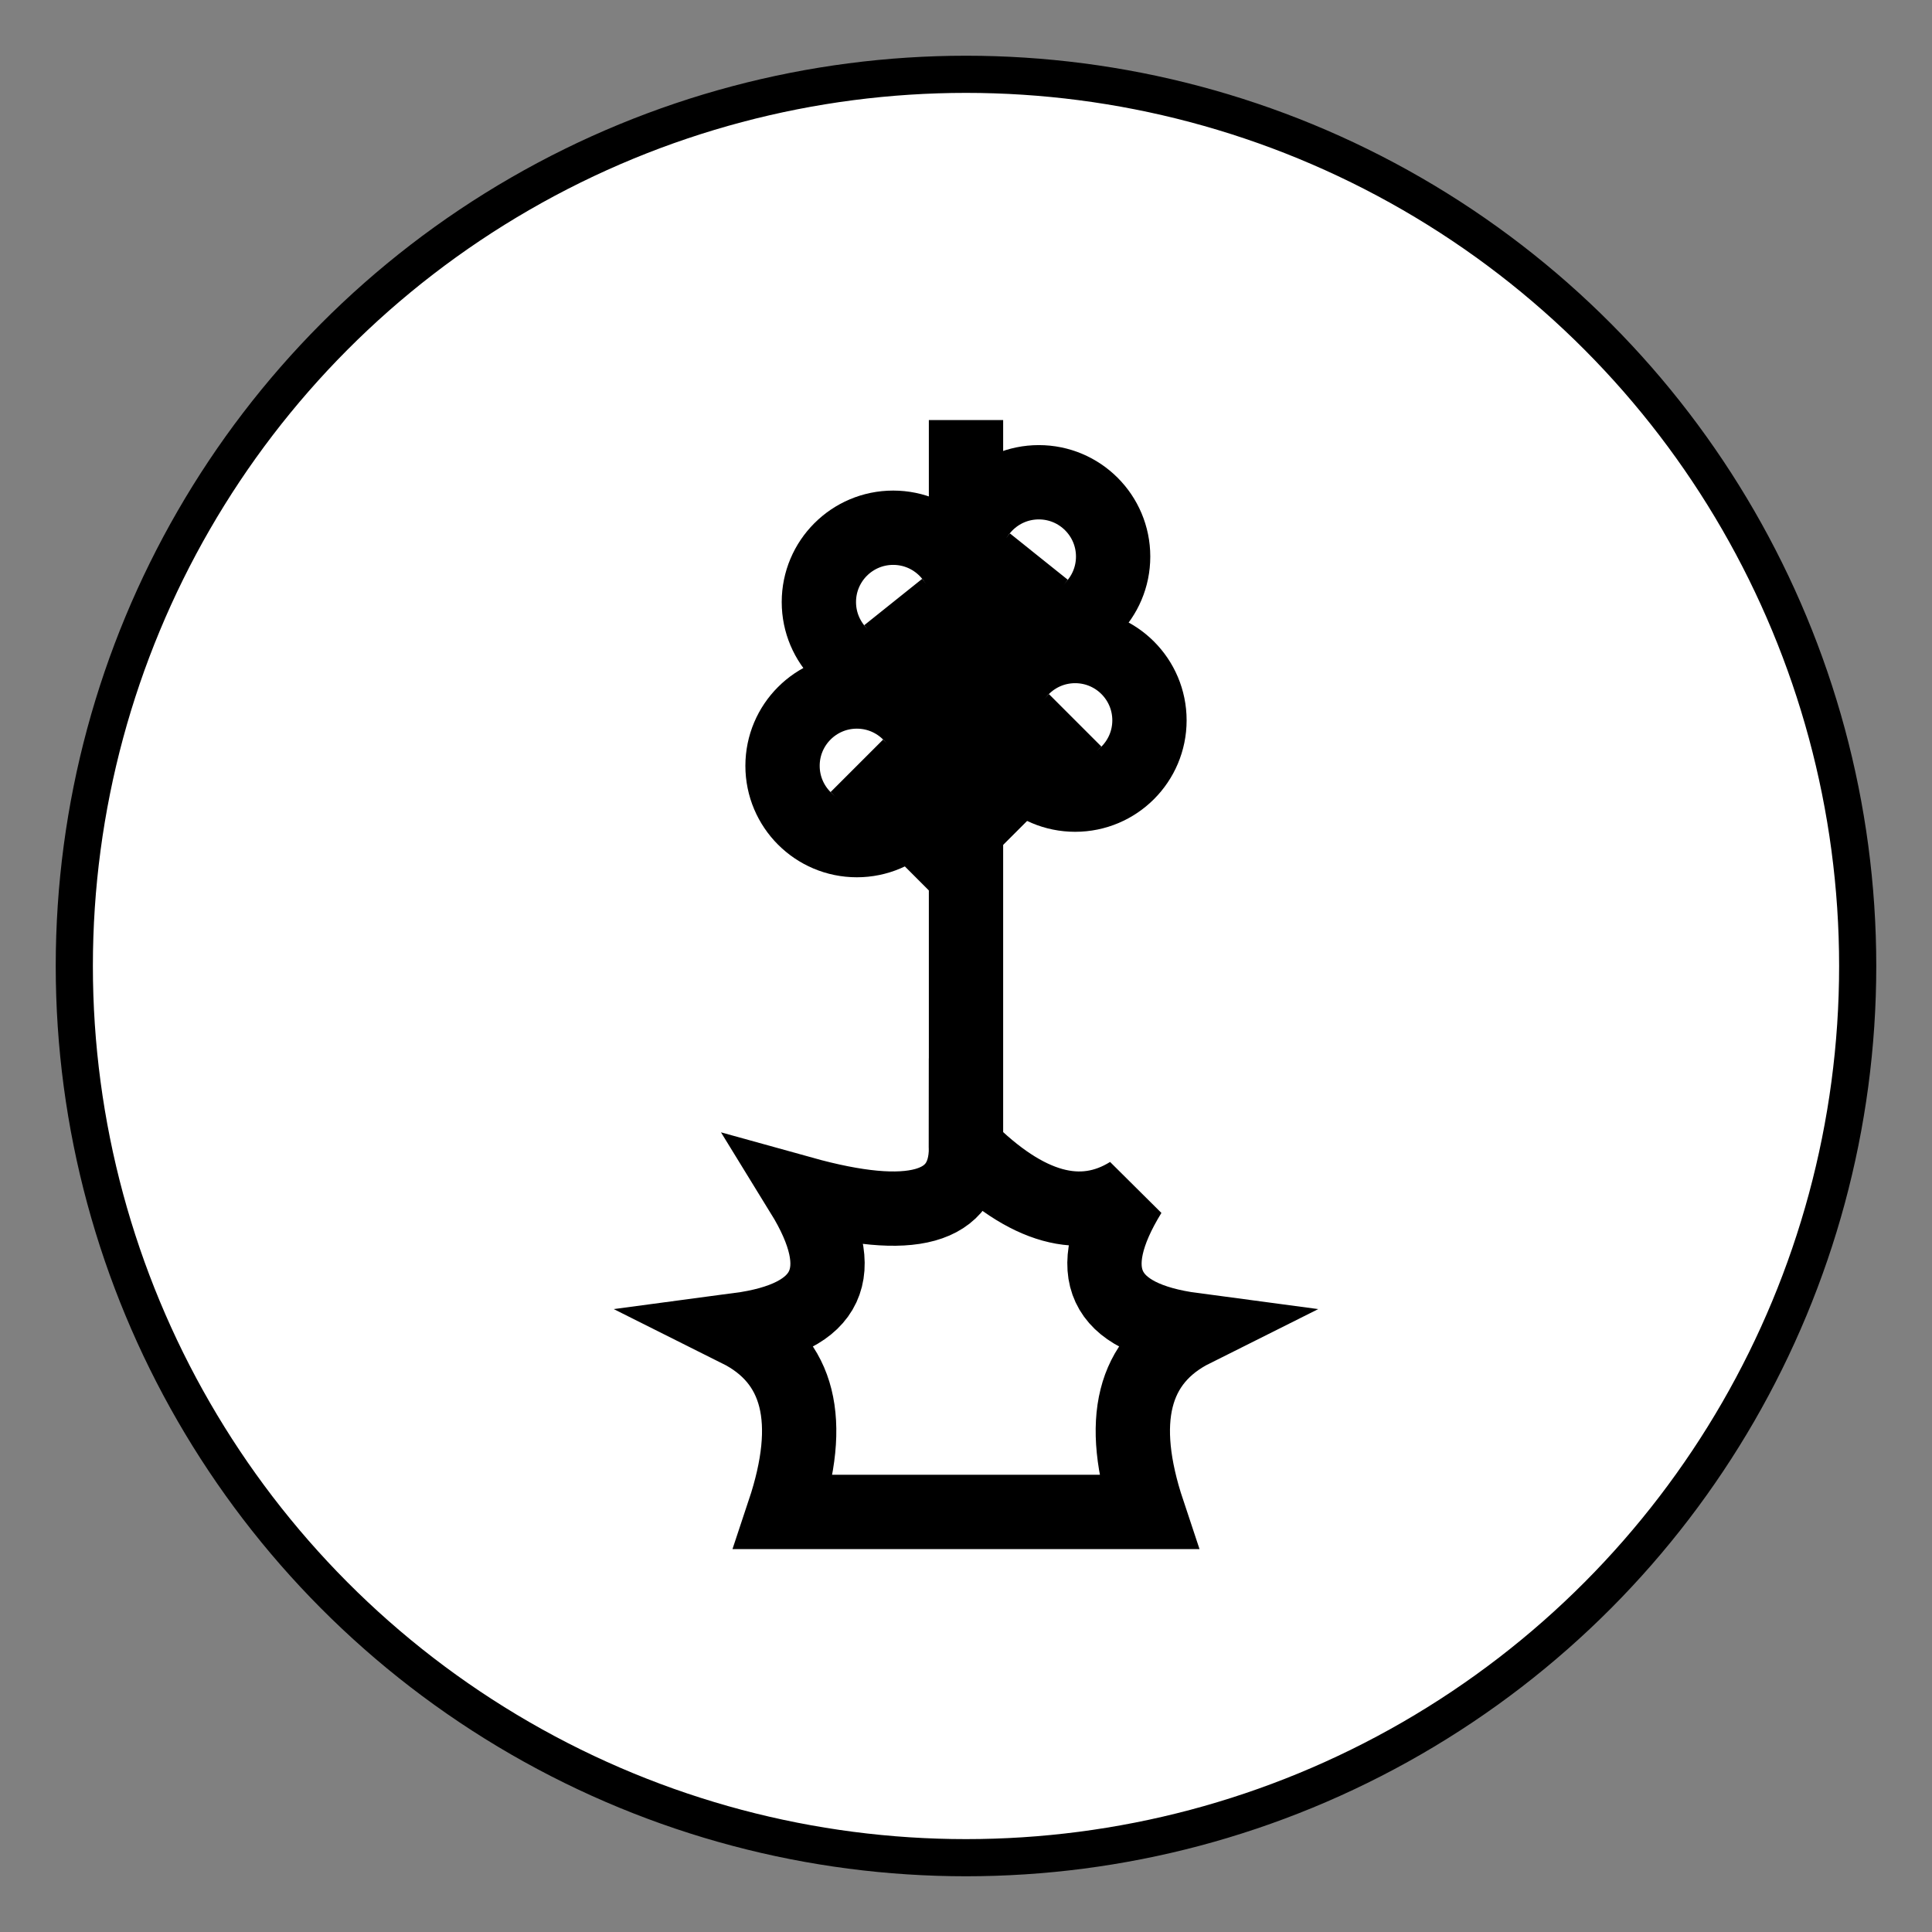 <?xml version="1.0" encoding="UTF-8"?>
<svg width="26px" height="26px" viewBox="0 0 26 26" version="1.1" xmlns="http://www.w3.org/2000/svg" xmlns:xlink="http://www.w3.org/1999/xlink">
    <rect x="0" y="0" width="26" height="26" fill="#808080" stroke="none"/>
    <title>Group</title>
    <g id="Page-1" stroke="none" stroke-width="1" fill="none" fill-rule="evenodd">
        <g id="Group" transform="translate(1, 1)" stroke="#000000">
            <circle id="Oval" stroke-width="0.5" fill="#FFFFFF" fill-rule="nonzero" cx="12" cy="12" r="12"></circle>
            <path d="M9.551,19.347 C9.959,18.122 9.755,17.306 8.939,16.898 C10.163,16.735 10.449,16.122 9.796,15.061 C11.265,15.469 12,15.265 12,14.449 C12.816,15.265 13.551,15.469 14.204,15.061 C13.551,16.122 13.837,16.735 15.061,16.898 C14.245,17.306 14.041,18.122 14.449,19.347 L9.551,19.347 Z" id="Path"></path>
            <line x1="12" y1="14.449" x2="12" y2="4.653" id="Path"></line>
            <line x1="12" y1="10.776" x2="10.531" y2="9.306" id="Path"></line>
            <line x1="12" y1="10.163" x2="13.469" y2="8.694" id="Path"></line>
            <line x1="12" y1="8.327" x2="11.02" y2="7.102" id="Path"></line>
            <line x1="12" y1="7.714" x2="12.98" y2="6.49" id="Path"></line>
            <circle id="Oval" cx="10.531" cy="9.306" r="1"></circle>
            <circle id="Oval" cx="13.469" cy="8.694" r="1"></circle>
            <circle id="Oval" cx="11.02" cy="7.102" r="1"></circle>
            <circle id="Oval" cx="12.98" cy="6.49" r="1"></circle>
        </g>
    </g>
</svg>